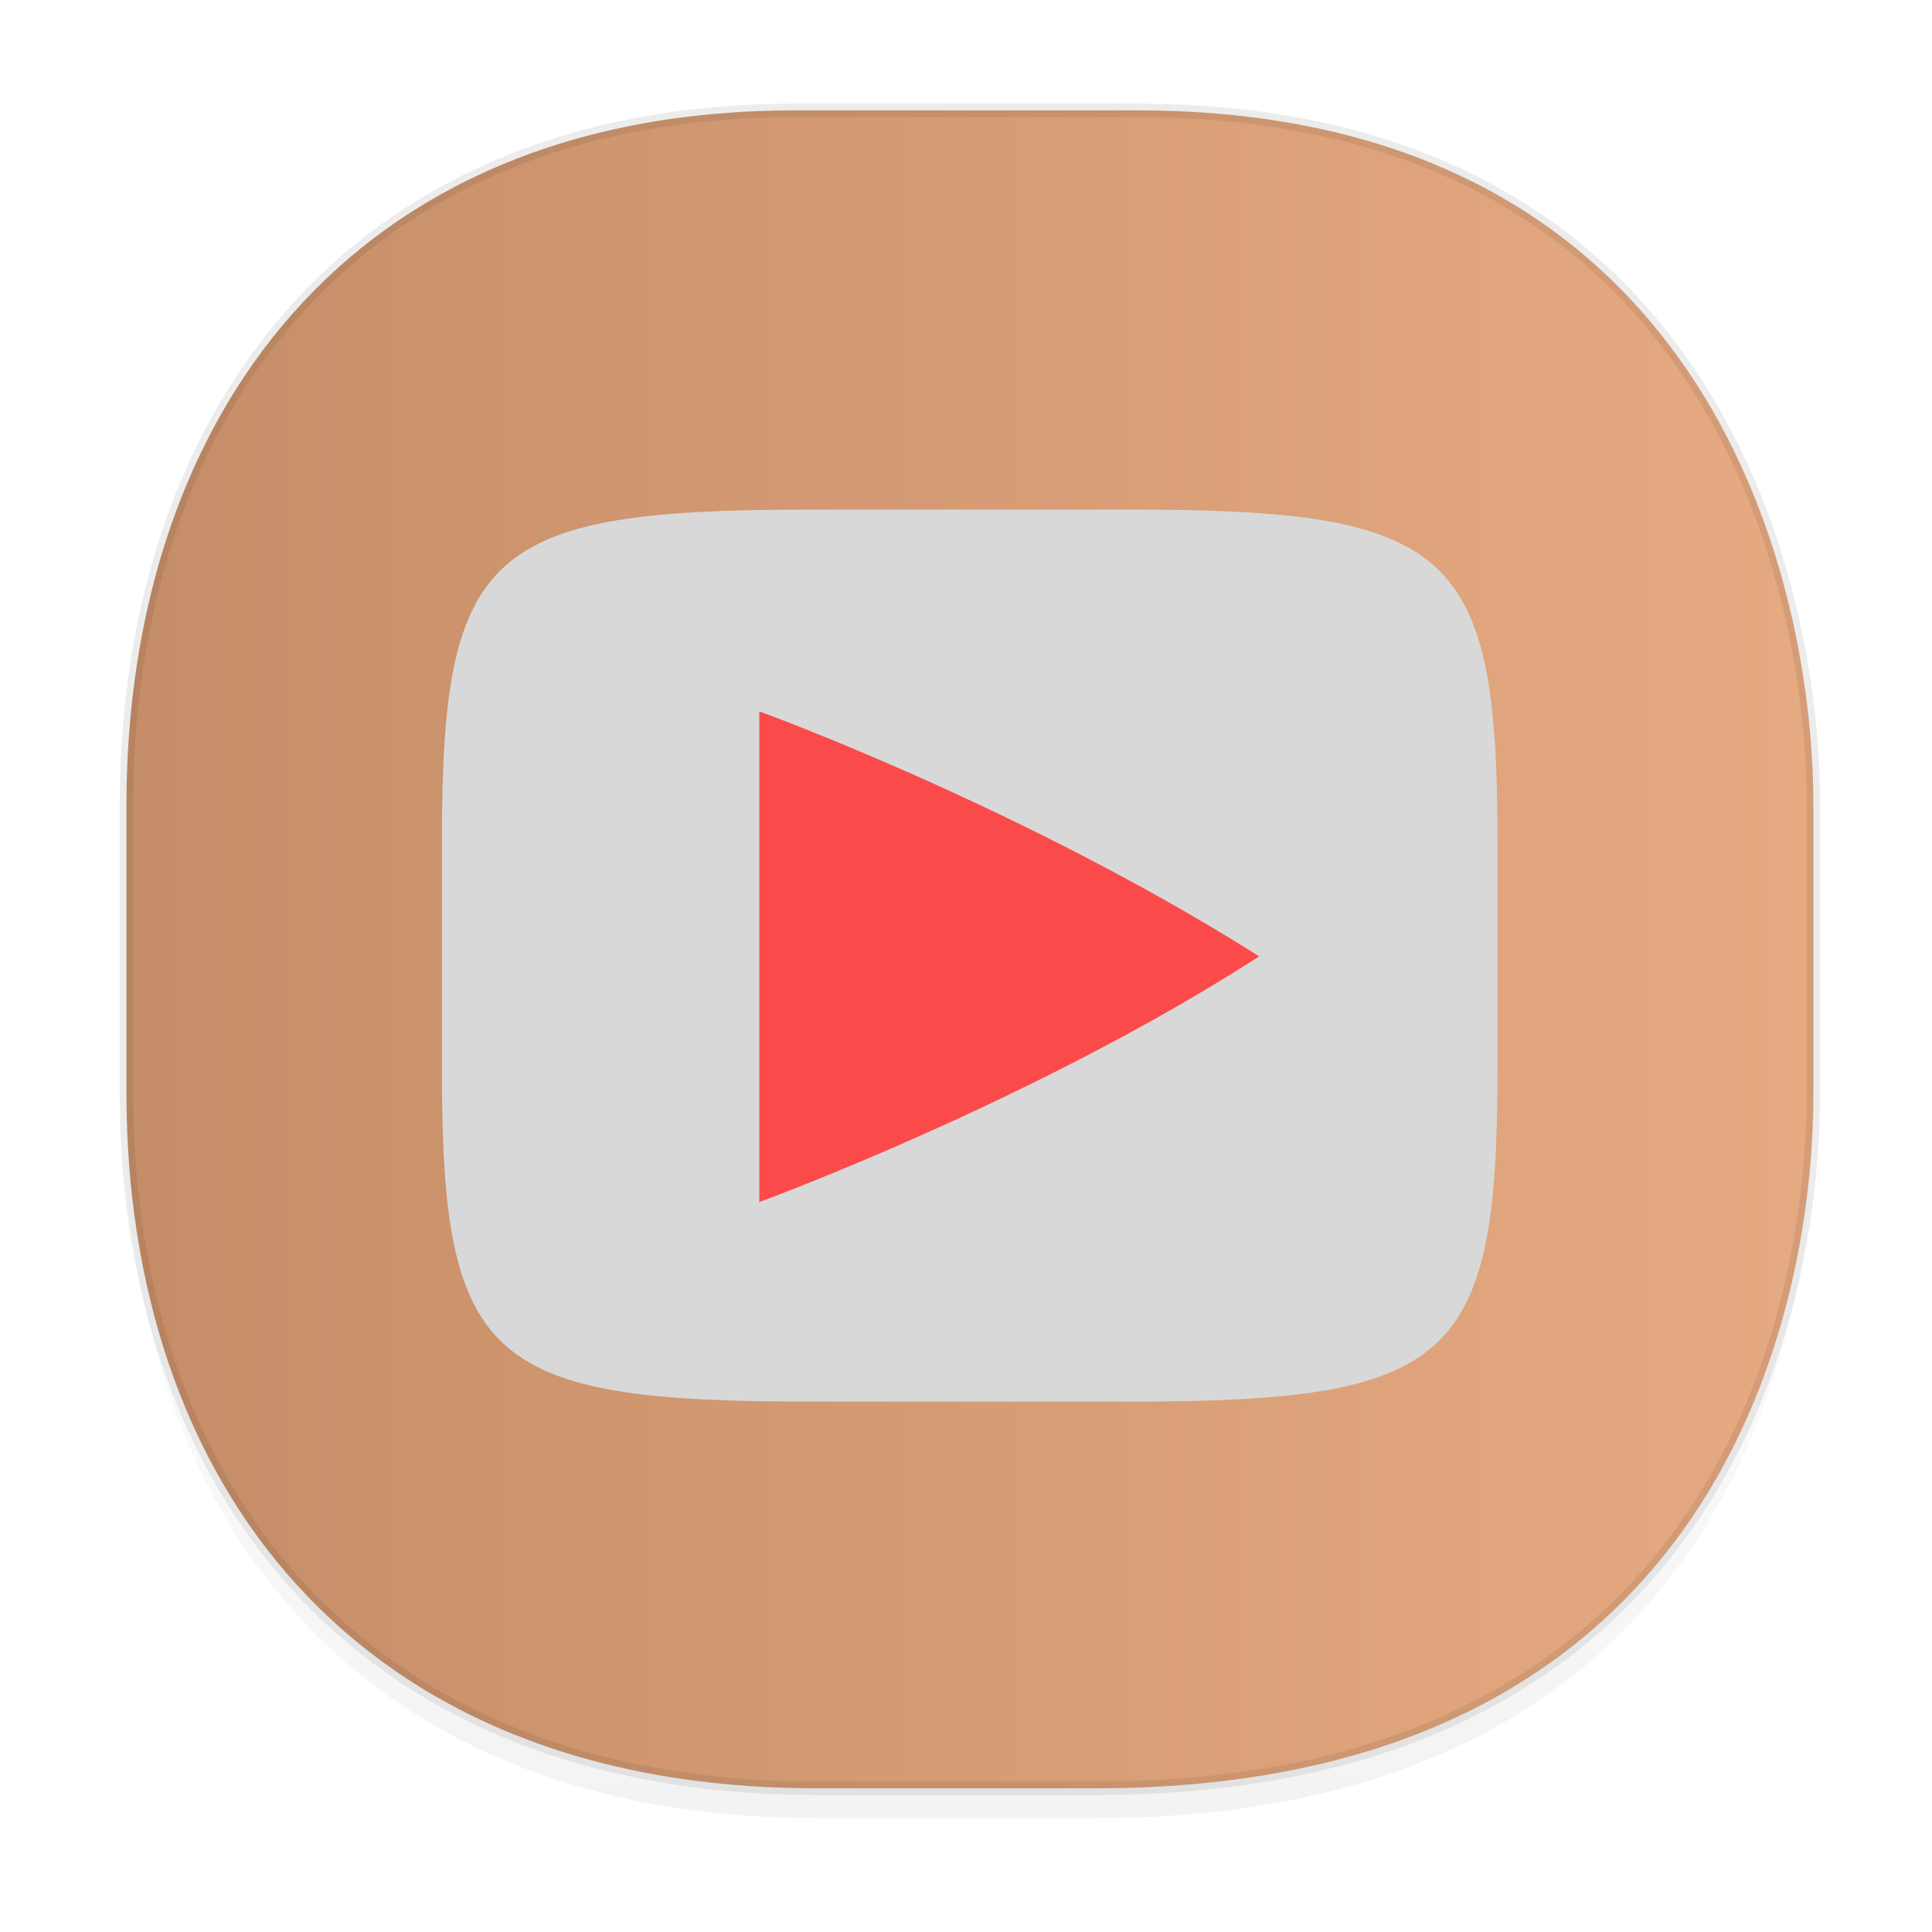 <svg xmlns="http://www.w3.org/2000/svg" xmlns:xlink="http://www.w3.org/1999/xlink" width="48" height="48" version="1.1" id="svg38"><defs id="defs22"><linearGradient id="linearGradient4245"><stop id="stop1442" offset="0" stop-color="#c58d67" stop-opacity=".996"/><stop id="stop1444" offset="1" stop-color="#e6aa81" stop-opacity=".996"/></linearGradient><linearGradient id="linearGradient4488"><stop id="stop4490" offset="0" stop-color="#000" stop-opacity=".047"/><stop id="stop4492" offset="1" stop-color="#000" stop-opacity="0"/></linearGradient><style id="style4511"/><style id="style4511-26"/><style id="style4511-9"/><style id="style4552"/><style id="style4511-2"/><linearGradient xlink:href="#linearGradient4488" id="linearGradient4546" gradientUnits="userSpaceOnUse" gradientTransform="translate(-62.497 1.994) scale(.304)" x1="288.112" y1="141.785" x2="287.575" y2="79.008"/><linearGradient xlink:href="#linearGradient4245" id="linearGradient1440" x1="2.974" y1="23.586" x2="45.221" y2="23.586" gradientUnits="userSpaceOnUse"/></defs><style id="style4485" type="text/css"/><g id="g1452" fill-opacity="1"><path id="path4528" d="M3.141 26.22v1.67c0 9.573 5.583 17.281 17.146 17.281h6.93c15.133 0 17.837-11.322 17.837-17.282v-1.668c0 5.96-2.704 17.282-17.837 17.282h-6.93c-11.563 0-17.146-7.708-17.146-17.282z" opacity="1" fill="url(#linearGradient4546)" stroke="none" stroke-width="1.1" stroke-linecap="square" stroke-linejoin="bevel" stroke-miterlimit="4" stroke-dasharray="none" stroke-dashoffset="0" stroke-opacity=".078"/><path id="path4530" d="M19.754 2.742h8.495c13.908 0 16.805 11.247 16.805 17.282v7.124c0 5.96-2.704 17.282-17.837 17.282h-6.93c-11.562 0-17.146-7.708-17.146-17.282v-7.124c0-9.574 5.47-17.282 16.613-17.282z" opacity="1" fill="url(#linearGradient1440)" stroke="#000" stroke-width=".334" stroke-linecap="square" stroke-linejoin="bevel" stroke-miterlimit="4" stroke-dasharray="none" stroke-dashoffset="0" stroke-opacity=".078"/><g transform="matrix(.876 0 0 .78 51.619 5.79)" id="g1432" stroke="none"><path id="path1969" d="M-26.812 8.809c9.061 0 10.357 1.313 10.357 10.518V26.7c0 9.206-1.296 10.52-10.357 10.52h-9.223c-9.062 0-10.357-1.314-10.357-10.52v-7.372c0-9.205 1.295-10.518 10.357-10.518z" display="inline" opacity="1" fill="#d8d8d8" stroke-width=".252" stroke-linecap="round" stroke-linejoin="round" stroke-miterlimit="4" stroke-dasharray="none" stroke-dashoffset="0" stroke-opacity="1"/><path style="marker:none" d="M-37.39 15.235v15.63s7.796-3.204 14.167-7.82l-.002-.004a.015.015 0 0 0-.003-.005l-.003-.005-.002-.005c-6.72-4.763-14.158-7.79-14.158-7.79z" id="path4360" color="#000" display="inline" overflow="visible" visibility="visible" fill="#fb4a4a" fill-rule="nonzero" stroke-width=".388"/></g></g></svg>